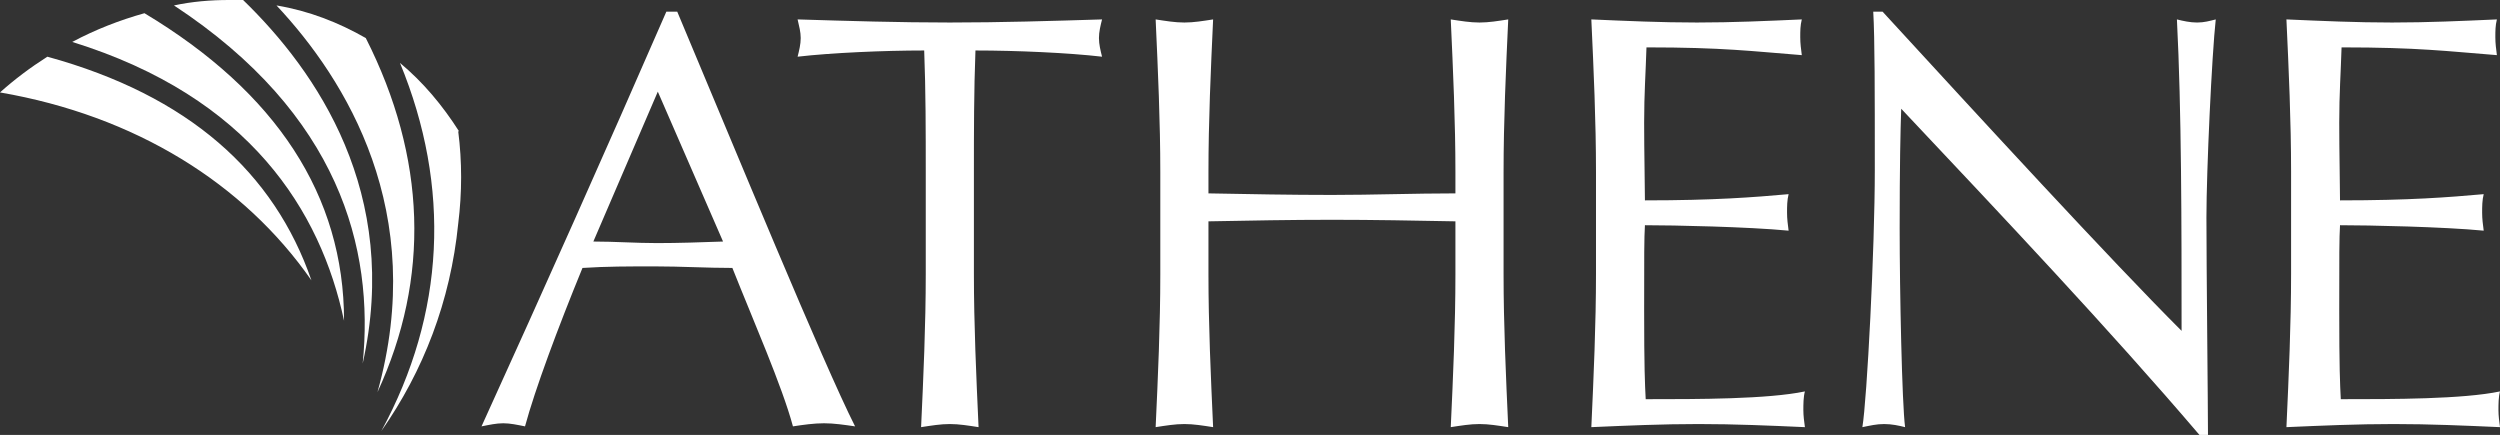 <?xml version="1.0" encoding="UTF-8"?>
<svg id="Layer_1" xmlns="http://www.w3.org/2000/svg" version="1.1" xmlns:xlink="http://www.w3.org/1999/xlink" viewBox="0 0 321.9 56">
  <rect x="0" y="0" width="321.9" height="56" fill="#333333" stroke="none"/>
  <!-- Generator: Adobe Illustrator 29.2.1, SVG Export Plug-In . SVG Version: 2.1.0 Build 116)  -->
  <defs>
    <style>
      .st0 {
        fill: #fff;
      }
    </style>
  </defs>
  <path class="st0" d="M87.2,1.5c7.4,17.6,18.8,45.3,22.9,53.4-1.4-.2-2.7-.4-4-.4s-2.7.2-4,.4c-1.4-5.2-5.1-13.6-7.8-20.4-3.3,0-6.6-.2-10-.2s-6.2,0-9.3.2c-3.2,7.8-6.1,15.6-7.4,20.4-1-.2-1.9-.4-2.8-.4s-1.8.2-2.8.4c8.1-17.8,16-35.5,23.8-53.4,0,0,1.4,0,1.4,0ZM84.7,11.8l-8.3,19.3c2.7,0,5.5.2,8.2.2s5.7-.1,8.5-.2c0,0-8.4-19.3-8.4-19.3ZM119.2,22.2c0-5.2,0-10.5-.2-15.7-5.2,0-12,.3-16.3.8.2-.8.4-1.6.4-2.4s-.2-1.5-.4-2.4c6.5.2,13.1.4,19.6.4s13.1-.2,19.6-.4c-.2.8-.4,1.6-.4,2.4s.2,1.6.4,2.4c-4.3-.5-11-.8-16.3-.8-.2,5.2-.2,10.5-.2,15.7v13.1c0,6.5.3,13.1.6,19.7-1.3-.2-2.5-.4-3.7-.4s-2.4.2-3.7.4c.3-6.5.6-13.1.6-19.7v-13.1ZM187.4,22.2c0-6.5-.3-13.1-.6-19.7,1.3.2,2.5.4,3.7.4s2.4-.2,3.7-.4c-.3,6.5-.6,13.1-.6,19.7v13.1c0,6.5.3,13.1.6,19.7-1.3-.2-2.5-.4-3.7-.4s-2.4.2-3.7.4c.3-6.5.6-13.1.6-19.7v-6.8c-5.3-.1-10.6-.2-15.9-.2s-10.6.1-15.9.2v6.8c0,6.5.3,13.1.6,19.7-1.3-.2-2.5-.4-3.7-.4s-2.4.2-3.7.4c.3-6.5.6-13.1.6-19.7v-13.1c0-6.5-.3-13.1-.6-19.7,1.3.2,2.5.4,3.7.4s2.4-.2,3.7-.4c-.3,6.5-.6,13.1-.6,19.7v2.7c5.3.1,10.6.2,15.9.2s10.6-.2,15.9-.2v-2.7ZM205.5,22.1c0-6.5-.3-13.1-.6-19.6,4.6.2,9,.4,13.6.4s9-.2,13.5-.4c-.2.8-.2,1.5-.2,2.3s.1,1.5.2,2.3c-6.4-.5-10.1-1-20-1-.1,3.3-.3,5.9-.3,9.7s.1,8.1.1,10c9,0,14-.4,18.5-.8-.2.8-.2,1.6-.2,2.4s.1,1.5.2,2.3c-5.2-.5-14.8-.7-18.5-.7-.1,1.8-.1,3.7-.1,11s.1,9.5.2,11.4c6.8,0,15.7,0,20.5-1-.2.7-.2,1.7-.2,2.4s.1,1.5.2,2.2c-4.5-.2-9-.4-13.7-.4s-9.2.2-13.8.4c.3-6.6.6-13.2.6-19.8v-13.1ZM283.2,56c-11.6-13.6-25.4-28.2-38.4-42-.1,2.8-.2,7.4-.2,15.4s.3,22.6.7,25.6c-.8-.2-1.7-.4-2.7-.4s-1.8.2-2.8.4c.6-3.6,1.6-23,1.6-33.1s0-16.9-.2-20.4h1.2c12.4,13.5,29.2,31.8,38.5,41.1,0-13.6,0-28.4-.6-40.1.8.2,1.7.4,2.6.4s1.6-.2,2.4-.4c-.5,4.5-1.2,19.5-1.2,25.5s.2,24.5.2,28c0,0-1.1,0-1.1,0ZM295,22.1c0-6.5-.3-13.1-.6-19.6,4.6.2,9,.4,13.6.4s9-.2,13.5-.4c-.2.8-.2,1.5-.2,2.3s.1,1.5.2,2.3c-6.4-.5-10.1-1-20-1-.1,3.3-.3,5.9-.3,9.7s.1,8.1.1,10c9,0,14-.4,18.5-.8-.2.8-.2,1.6-.2,2.4s.1,1.5.2,2.3c-5.2-.5-14.8-.7-18.5-.7-.1,1.8-.1,3.7-.1,11s.1,9.5.2,11.4c6.8,0,15.7,0,20.5-1-.2.7-.2,1.7-.2,2.4s.1,1.5.2,2.2c-4.5-.2-9-.4-13.7-.4s-9.2.2-13.8.4c.3-6.6.6-13.2.6-19.8v-13.1h0ZM6.1,7.3c-2.2,1.4-4.2,2.9-6.1,4.6,17.4,3,31.4,11.7,40.1,24.2C35.3,22.2,24.3,12.3,6.1,7.3Z"/>
  <path class="st0" d="M18.6,1.7c-3.2.9-6.3,2.1-9.3,3.7,22.9,7.1,32,21.8,35,35.9,0-16.1-8.7-29.4-25.7-39.6Z"/>
  <path class="st0" d="M46.7,46.8C51.6,24.9,40.8,9.2,31.3,0c-.6,0-1.2,0-1.8,0-2.4,0-4.8.2-7.1.7,21.3,14,25.8,31.3,24.3,46.1Z"/>
  <path class="st0" d="M48.6,50.5c6.8-14.7,6.3-30.2-1.5-45.6-3.5-2-7.3-3.5-11.5-4.2,9,9.6,19.5,26.6,13,49.8Z"/>
  <path class="st0" d="M59.1,16.9c-2.1-3.3-4.6-6.3-7.6-8.8,6.6,16,5.8,32.3-2.4,47.4,5.4-7.7,8.9-16.7,9.9-26.7.5-4,.5-8,0-11.9Z"/>
</svg>